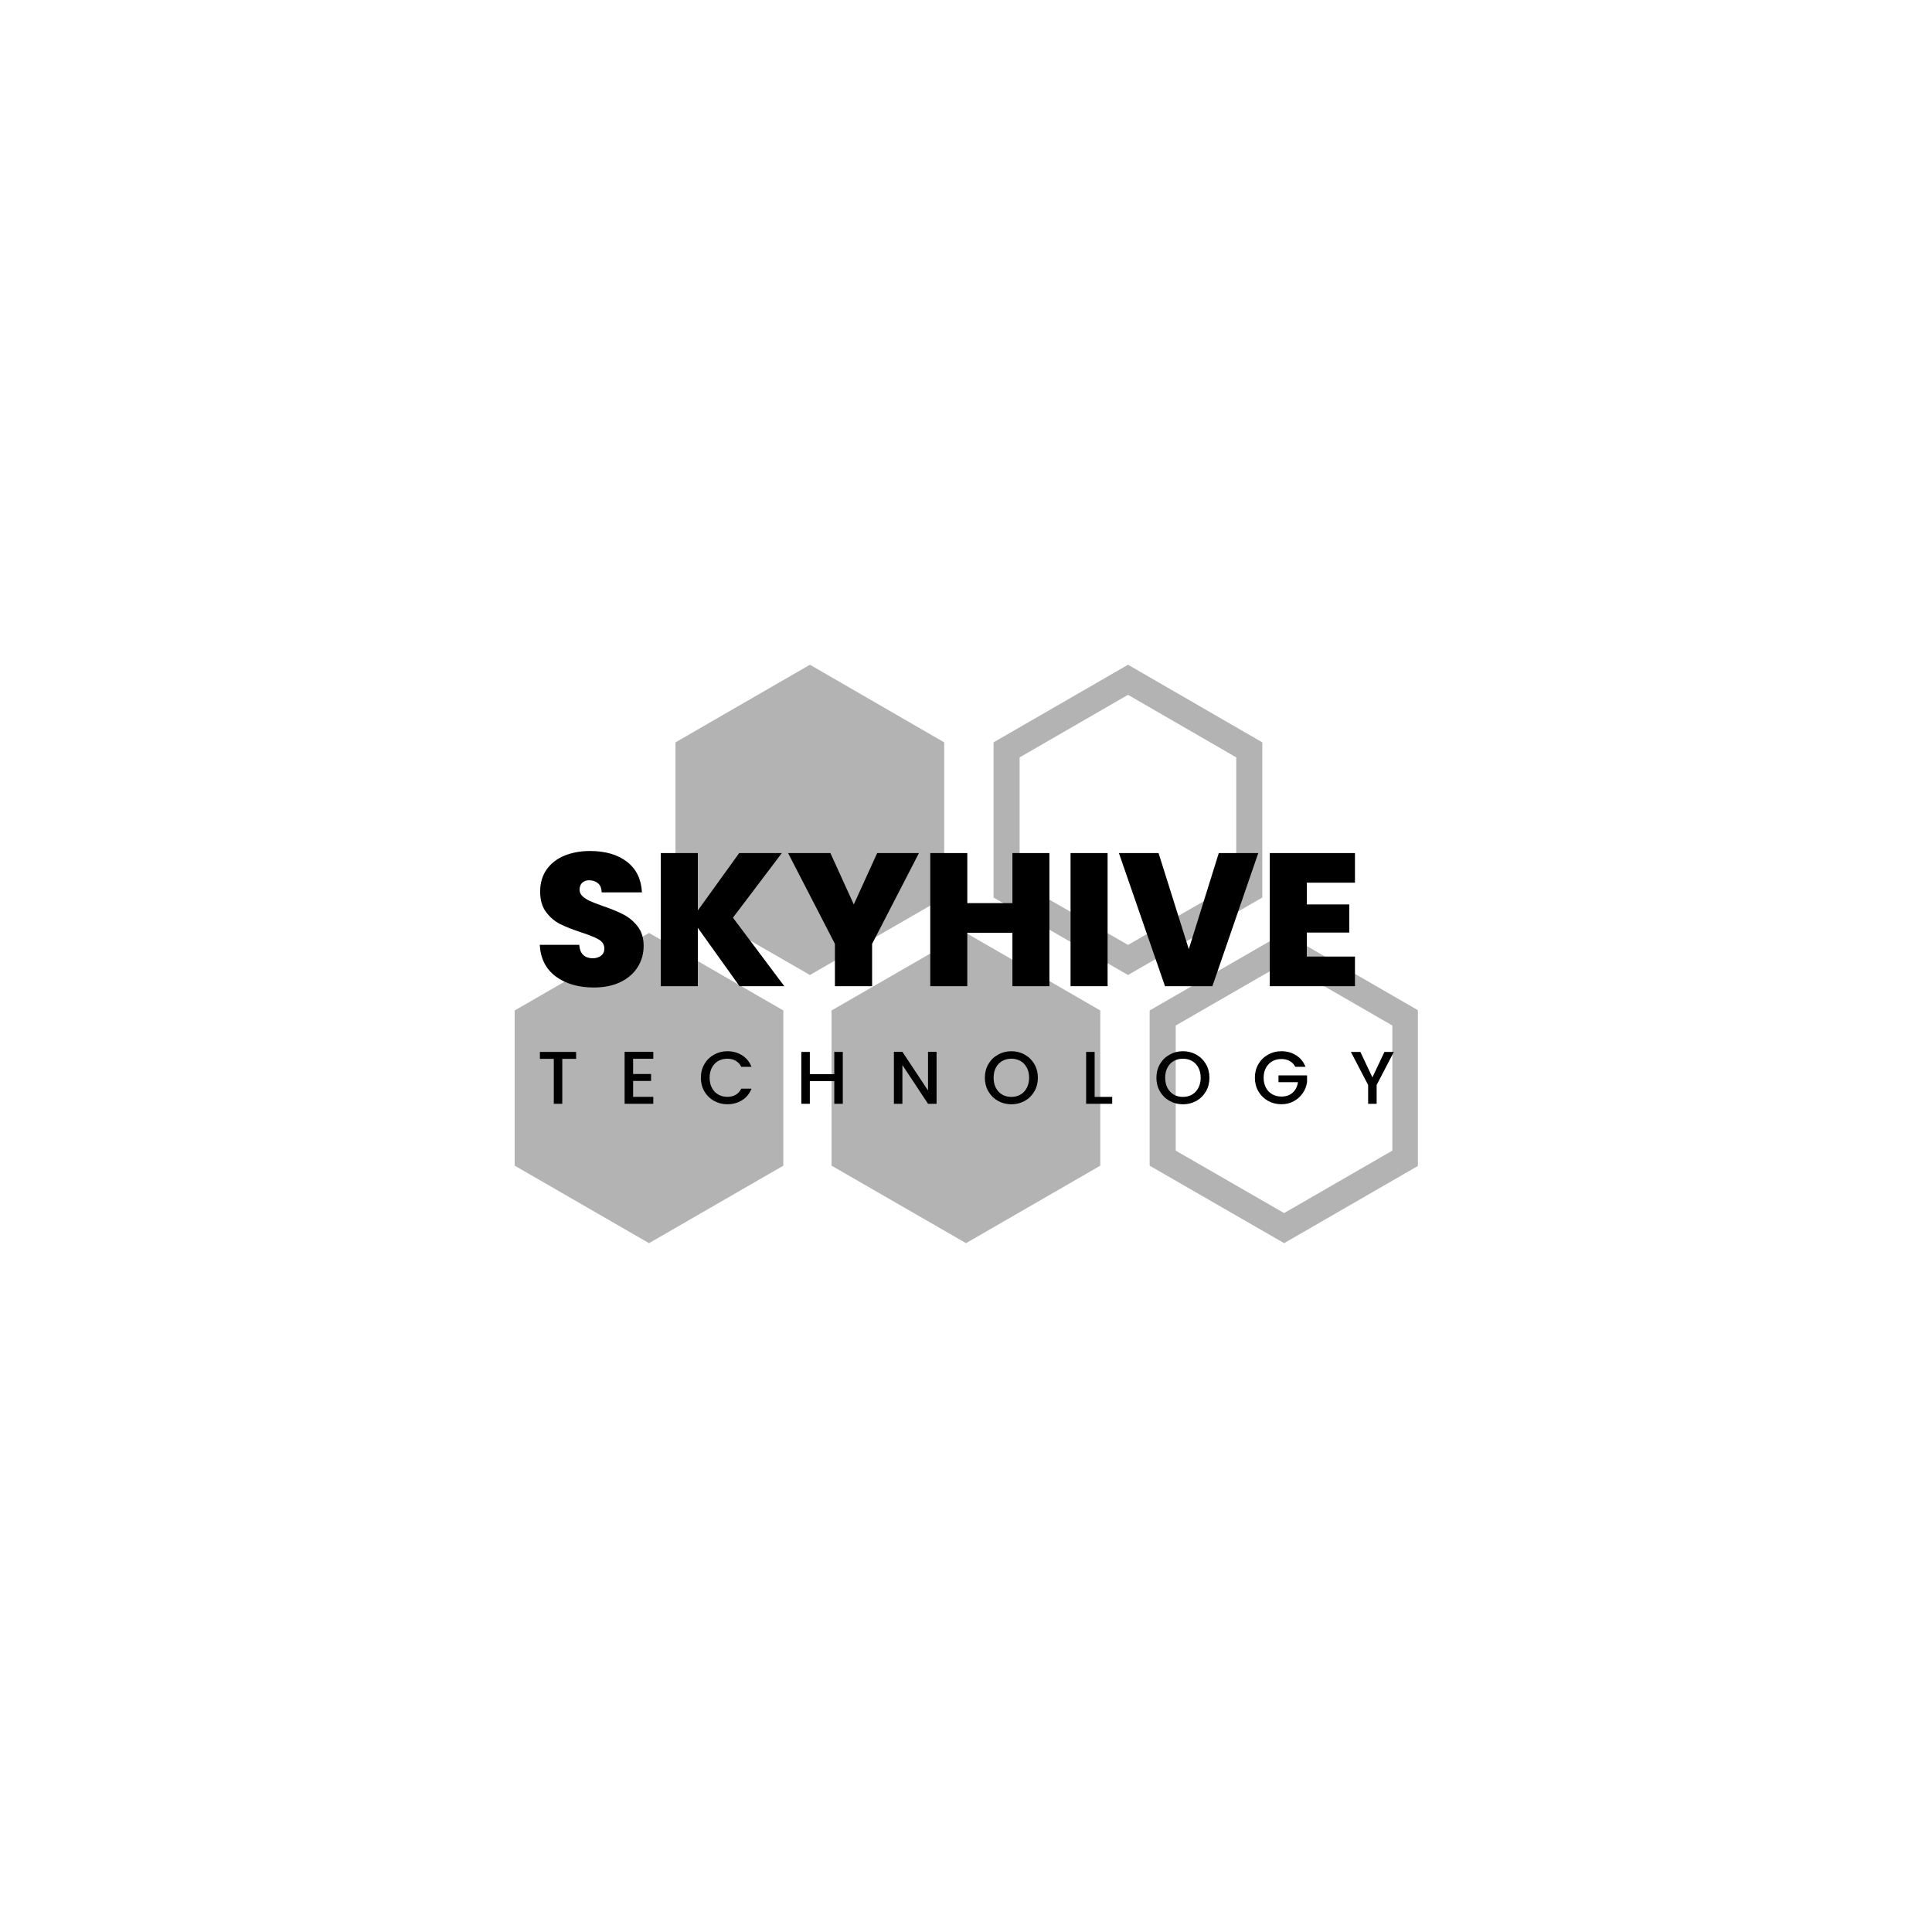<svg xmlns="http://www.w3.org/2000/svg" xmlns:xlink="http://www.w3.org/1999/xlink" width="800" zoomAndPan="magnify" viewBox="0 0 600 600" height="800" preserveAspectRatio="xMidYMid meet" version="1.0"><defs><filter x="0%" y="0%" width="100%" height="100%" id="8045289bd9"><feColorMatrix values="0 0 0 0 1 0 0 0 0 1 0 0 0 0 1 0 0 0 1 0" color-interpolation-filters="sRGB"/></filter><g/><mask id="41a312f3fc"><g filter="url(#8045289bd9)"><rect x="-60" width="720" fill="#000000" y="-60" height="720" fill-opacity="0.3"/></g></mask><clipPath id="77d9f00505"><path d="M 99 83 L 183 83 L 183 180.684 L 99 180.684 Z M 99 83 " clip-rule="nonzero"/></clipPath><clipPath id="5454884bd5"><path d="M 50 0.398 L 135 0.398 L 135 97 L 50 97 Z M 50 0.398 " clip-rule="nonzero"/></clipPath><clipPath id="da33c42d53"><path d="M 0.84 83 L 85 83 L 85 180.684 L 0.84 180.684 Z M 0.84 83 " clip-rule="nonzero"/></clipPath><clipPath id="ae84986586"><path d="M 198 83 L 281.34 83 L 281.34 180.684 L 198 180.684 Z M 198 83 " clip-rule="nonzero"/></clipPath><clipPath id="7ee6e96211"><path d="M 149 0.398 L 234 0.398 L 234 97 L 149 97 Z M 149 0.398 " clip-rule="nonzero"/></clipPath><clipPath id="bc978b2f5f"><rect x="0" width="283" y="0" height="182"/></clipPath></defs><g mask="url(#41a312f3fc)"><g transform="matrix(1, 0, 0, 1, 159, 206)"><g clip-path="url(#bc978b2f5f)"><g clip-path="url(#77d9f00505)"><path fill="#000000" d="M 99.246 107.812 L 99.246 156.008 L 141.008 180.074 L 182.707 156.008 L 182.707 107.812 L 141.008 83.73 Z M 99.246 107.812 " fill-opacity="1" fill-rule="nonzero"/></g><g clip-path="url(#5454884bd5)"><path fill="#000000" d="M 134.23 24.547 L 92.531 0.441 L 50.773 24.547 L 50.773 72.742 L 92.531 96.797 L 134.23 72.742 Z M 134.23 24.547 " fill-opacity="1" fill-rule="nonzero"/></g><g clip-path="url(#da33c42d53)"><path fill="#000000" d="M 0.84 107.812 L 0.84 156.008 L 42.562 180.074 L 84.27 156.008 L 84.27 107.812 L 42.562 83.73 Z M 0.84 107.812 " fill-opacity="1" fill-rule="nonzero"/></g><g clip-path="url(#ae84986586)"><path fill="#000000" d="M 239.793 83.734 L 198.031 107.812 L 198.031 156.008 L 239.793 180.074 L 281.492 156.008 L 281.492 107.812 Z M 273.402 151.336 L 239.789 170.734 L 206.121 151.332 L 206.121 112.488 L 239.789 93.074 L 273.402 112.484 Z M 273.402 151.336 " fill-opacity="1" fill-rule="nonzero"/></g><g clip-path="url(#7ee6e96211)"><path fill="#000000" d="M 233.016 24.543 L 191.316 0.441 L 149.555 24.543 L 149.555 72.742 L 191.316 96.797 L 233.016 72.742 Z M 224.926 68.066 L 191.312 87.457 L 157.648 68.062 L 157.648 29.215 L 191.312 9.785 L 224.926 29.211 Z M 224.926 68.066 " fill-opacity="1" fill-rule="nonzero"/></g></g></g></g><g fill="#000000" fill-opacity="1"><g transform="translate(165.577, 306.271)"><g><path d="M 18.875 0.406 C 14.07 0.406 10.125 -0.734 7.031 -3.016 C 3.945 -5.305 2.285 -8.582 2.047 -12.844 L 14.312 -12.844 C 14.426 -11.395 14.852 -10.336 15.594 -9.672 C 16.344 -9.004 17.301 -8.672 18.469 -8.672 C 19.531 -8.672 20.398 -8.938 21.078 -9.469 C 21.766 -10 22.109 -10.734 22.109 -11.672 C 22.109 -12.879 21.539 -13.816 20.406 -14.484 C 19.27 -15.148 17.43 -15.895 14.891 -16.719 C 12.191 -17.613 10.008 -18.477 8.344 -19.312 C 6.688 -20.156 5.242 -21.391 4.016 -23.016 C 2.785 -24.641 2.172 -26.758 2.172 -29.375 C 2.172 -32.031 2.832 -34.305 4.156 -36.203 C 5.488 -38.109 7.328 -39.547 9.672 -40.516 C 12.016 -41.492 14.676 -41.984 17.656 -41.984 C 22.457 -41.984 26.297 -40.859 29.172 -38.609 C 32.047 -36.367 33.582 -33.211 33.781 -29.141 L 21.281 -29.141 C 21.25 -30.391 20.867 -31.328 20.141 -31.953 C 19.422 -32.578 18.492 -32.891 17.359 -32.891 C 16.492 -32.891 15.785 -32.633 15.234 -32.125 C 14.691 -31.625 14.422 -30.906 14.422 -29.969 C 14.422 -29.188 14.723 -28.508 15.328 -27.938 C 15.941 -27.375 16.695 -26.883 17.594 -26.469 C 18.488 -26.062 19.816 -25.547 21.578 -24.922 C 24.203 -24.023 26.363 -23.133 28.062 -22.25 C 29.758 -21.375 31.223 -20.145 32.453 -18.562 C 33.691 -16.977 34.312 -14.973 34.312 -12.547 C 34.312 -10.086 33.691 -7.879 32.453 -5.922 C 31.223 -3.961 29.441 -2.414 27.109 -1.281 C 24.785 -0.156 22.039 0.406 18.875 0.406 Z M 18.875 0.406 "/></g></g></g><g fill="#000000" fill-opacity="1"><g transform="translate(201.936, 306.271)"><g><path d="M 27.734 0 L 14.781 -18.125 L 14.781 0 L 3.281 0 L 3.281 -41.344 L 14.781 -41.344 L 14.781 -23.516 L 27.625 -41.344 L 40.875 -41.344 L 25.688 -21.281 L 41.641 0 Z M 27.734 0 "/></g></g></g><g fill="#000000" fill-opacity="1"><g transform="translate(244.511, 306.271)"><g><path d="M 40.875 -41.344 L 26.328 -13.141 L 26.328 0 L 14.781 0 L 14.781 -13.141 L 0.234 -41.344 L 13.375 -41.344 L 20.641 -25.391 L 27.906 -41.344 Z M 40.875 -41.344 "/></g></g></g><g fill="#000000" fill-opacity="1"><g transform="translate(285.62, 306.271)"><g><path d="M 40.281 -41.344 L 40.281 0 L 28.797 0 L 28.797 -16.594 L 14.781 -16.594 L 14.781 0 L 3.281 0 L 3.281 -41.344 L 14.781 -41.344 L 14.781 -25.797 L 28.797 -25.797 L 28.797 -41.344 Z M 40.281 -41.344 "/></g></g></g><g fill="#000000" fill-opacity="1"><g transform="translate(329.192, 306.271)"><g><path d="M 14.781 -41.344 L 14.781 0 L 3.281 0 L 3.281 -41.344 Z M 14.781 -41.344 "/></g></g></g><g fill="#000000" fill-opacity="1"><g transform="translate(347.254, 306.271)"><g><path d="M 43.516 -41.344 L 29.266 0 L 14.547 0 L 0.234 -41.344 L 12.547 -41.344 L 21.938 -11.5 L 31.25 -41.344 Z M 43.516 -41.344 "/></g></g></g><g fill="#000000" fill-opacity="1"><g transform="translate(391.061, 306.271)"><g><path d="M 14.781 -32.141 L 14.781 -25.391 L 27.969 -25.391 L 27.969 -16.656 L 14.781 -16.656 L 14.781 -9.203 L 29.734 -9.203 L 29.734 0 L 3.281 0 L 3.281 -41.344 L 29.734 -41.344 L 29.734 -32.141 Z M 14.781 -32.141 "/></g></g></g><g fill="#000000" fill-opacity="1"><g transform="translate(423.199, 306.271)"><g/></g></g><g fill="#000000" fill-opacity="1"><g transform="translate(166.764, 342.792)"><g><path d="M 12.156 -16.109 L 12.156 -13.953 L 7.859 -13.953 L 7.859 0 L 5.219 0 L 5.219 -13.953 L 0.906 -13.953 L 0.906 -16.109 Z M 12.156 -16.109 "/></g></g></g><g fill="#000000" fill-opacity="1"><g transform="translate(192.245, 342.792)"><g><path d="M 4.375 -13.984 L 4.375 -9.25 L 9.953 -9.25 L 9.953 -7.094 L 4.375 -7.094 L 4.375 -2.156 L 10.641 -2.156 L 10.641 0 L 1.734 0 L 1.734 -16.141 L 10.641 -16.141 L 10.641 -13.984 Z M 4.375 -13.984 "/></g></g></g><g fill="#000000" fill-opacity="1"><g transform="translate(216.799, 342.792)"><g><path d="M 0.859 -8.094 C 0.859 -9.664 1.223 -11.078 1.953 -12.328 C 2.691 -13.586 3.691 -14.566 4.953 -15.266 C 6.211 -15.973 7.594 -16.328 9.094 -16.328 C 10.801 -16.328 12.32 -15.906 13.656 -15.062 C 15 -14.219 15.973 -13.023 16.578 -11.484 L 13.406 -11.484 C 12.988 -12.328 12.406 -12.957 11.656 -13.375 C 10.914 -13.789 10.062 -14 9.094 -14 C 8.02 -14 7.066 -13.758 6.234 -13.281 C 5.398 -12.801 4.75 -12.113 4.281 -11.219 C 3.812 -10.32 3.578 -9.281 3.578 -8.094 C 3.578 -6.906 3.812 -5.863 4.281 -4.969 C 4.75 -4.07 5.398 -3.379 6.234 -2.891 C 7.066 -2.398 8.02 -2.156 9.094 -2.156 C 10.062 -2.156 10.914 -2.363 11.656 -2.781 C 12.406 -3.195 12.988 -3.832 13.406 -4.688 L 16.578 -4.688 C 15.973 -3.133 15 -1.941 13.656 -1.109 C 12.32 -0.273 10.801 0.141 9.094 0.141 C 7.57 0.141 6.188 -0.207 4.938 -0.906 C 3.688 -1.613 2.691 -2.594 1.953 -3.844 C 1.223 -5.102 0.859 -6.52 0.859 -8.094 Z M 0.859 -8.094 "/></g></g></g><g fill="#000000" fill-opacity="1"><g transform="translate(247.125, 342.792)"><g><path d="M 14.609 -16.109 L 14.609 0 L 11.969 0 L 11.969 -7.047 L 4.375 -7.047 L 4.375 0 L 1.734 0 L 1.734 -16.109 L 4.375 -16.109 L 4.375 -9.203 L 11.969 -9.203 L 11.969 -16.109 Z M 14.609 -16.109 "/></g></g></g><g fill="#000000" fill-opacity="1"><g transform="translate(275.875, 342.792)"><g><path d="M 14.984 0 L 12.328 0 L 4.375 -12.031 L 4.375 0 L 1.734 0 L 1.734 -16.141 L 4.375 -16.141 L 12.328 -4.125 L 12.328 -16.141 L 14.984 -16.141 Z M 14.984 0 "/></g></g></g><g fill="#000000" fill-opacity="1"><g transform="translate(304.995, 342.792)"><g><path d="M 9.094 0.156 C 7.594 0.156 6.211 -0.191 4.953 -0.891 C 3.691 -1.598 2.691 -2.582 1.953 -3.844 C 1.223 -5.102 0.859 -6.52 0.859 -8.094 C 0.859 -9.664 1.223 -11.078 1.953 -12.328 C 2.691 -13.586 3.691 -14.566 4.953 -15.266 C 6.211 -15.973 7.594 -16.328 9.094 -16.328 C 10.602 -16.328 11.988 -15.973 13.25 -15.266 C 14.508 -14.566 15.504 -13.586 16.234 -12.328 C 16.961 -11.078 17.328 -9.664 17.328 -8.094 C 17.328 -6.52 16.961 -5.102 16.234 -3.844 C 15.504 -2.582 14.508 -1.598 13.25 -0.891 C 11.988 -0.191 10.602 0.156 9.094 0.156 Z M 9.094 -2.141 C 10.156 -2.141 11.102 -2.379 11.938 -2.859 C 12.77 -3.348 13.422 -4.047 13.891 -4.953 C 14.367 -5.859 14.609 -6.906 14.609 -8.094 C 14.609 -9.281 14.367 -10.32 13.891 -11.219 C 13.422 -12.113 12.77 -12.801 11.938 -13.281 C 11.102 -13.758 10.156 -14 9.094 -14 C 8.02 -14 7.066 -13.758 6.234 -13.281 C 5.398 -12.801 4.75 -12.113 4.281 -11.219 C 3.812 -10.32 3.578 -9.281 3.578 -8.094 C 3.578 -6.906 3.812 -5.859 4.281 -4.953 C 4.75 -4.047 5.398 -3.348 6.234 -2.859 C 7.066 -2.379 8.02 -2.141 9.094 -2.141 Z M 9.094 -2.141 "/></g></g></g><g fill="#000000" fill-opacity="1"><g transform="translate(335.576, 342.792)"><g><path d="M 4.375 -2.141 L 9.828 -2.141 L 9.828 0 L 1.734 0 L 1.734 -16.109 L 4.375 -16.109 Z M 4.375 -2.141 "/></g></g></g><g fill="#000000" fill-opacity="1"><g transform="translate(358.276, 342.792)"><g><path d="M 9.094 0.156 C 7.594 0.156 6.211 -0.191 4.953 -0.891 C 3.691 -1.598 2.691 -2.582 1.953 -3.844 C 1.223 -5.102 0.859 -6.52 0.859 -8.094 C 0.859 -9.664 1.223 -11.078 1.953 -12.328 C 2.691 -13.586 3.691 -14.566 4.953 -15.266 C 6.211 -15.973 7.594 -16.328 9.094 -16.328 C 10.602 -16.328 11.988 -15.973 13.25 -15.266 C 14.508 -14.566 15.504 -13.586 16.234 -12.328 C 16.961 -11.078 17.328 -9.664 17.328 -8.094 C 17.328 -6.52 16.961 -5.102 16.234 -3.844 C 15.504 -2.582 14.508 -1.598 13.25 -0.891 C 11.988 -0.191 10.602 0.156 9.094 0.156 Z M 9.094 -2.141 C 10.156 -2.141 11.102 -2.379 11.938 -2.859 C 12.77 -3.348 13.422 -4.047 13.891 -4.953 C 14.367 -5.859 14.609 -6.906 14.609 -8.094 C 14.609 -9.281 14.367 -10.32 13.891 -11.219 C 13.422 -12.113 12.77 -12.801 11.938 -13.281 C 11.102 -13.758 10.156 -14 9.094 -14 C 8.02 -14 7.066 -13.758 6.234 -13.281 C 5.398 -12.801 4.75 -12.113 4.281 -11.219 C 3.812 -10.32 3.578 -9.281 3.578 -8.094 C 3.578 -6.906 3.812 -5.859 4.281 -4.953 C 4.75 -4.047 5.398 -3.348 6.234 -2.859 C 7.066 -2.379 8.02 -2.141 9.094 -2.141 Z M 9.094 -2.141 "/></g></g></g><g fill="#000000" fill-opacity="1"><g transform="translate(388.856, 342.792)"><g><path d="M 13.406 -11.484 C 12.988 -12.285 12.406 -12.891 11.656 -13.297 C 10.914 -13.703 10.062 -13.906 9.094 -13.906 C 8.02 -13.906 7.066 -13.664 6.234 -13.188 C 5.398 -12.707 4.75 -12.023 4.281 -11.141 C 3.812 -10.266 3.578 -9.25 3.578 -8.094 C 3.578 -6.938 3.812 -5.91 4.281 -5.016 C 4.75 -4.129 5.398 -3.445 6.234 -2.969 C 7.066 -2.488 8.02 -2.25 9.094 -2.25 C 10.531 -2.25 11.695 -2.648 12.594 -3.453 C 13.488 -4.254 14.035 -5.344 14.234 -6.719 L 8.188 -6.719 L 8.188 -8.828 L 17.062 -8.828 L 17.062 -6.766 C 16.895 -5.516 16.453 -4.363 15.734 -3.312 C 15.016 -2.258 14.078 -1.422 12.922 -0.797 C 11.773 -0.172 10.5 0.141 9.094 0.141 C 7.57 0.141 6.188 -0.207 4.938 -0.906 C 3.688 -1.613 2.691 -2.594 1.953 -3.844 C 1.223 -5.102 0.859 -6.52 0.859 -8.094 C 0.859 -9.664 1.223 -11.078 1.953 -12.328 C 2.691 -13.586 3.691 -14.566 4.953 -15.266 C 6.211 -15.973 7.594 -16.328 9.094 -16.328 C 10.801 -16.328 12.32 -15.906 13.656 -15.062 C 15 -14.219 15.973 -13.023 16.578 -11.484 Z M 13.406 -11.484 "/></g></g></g><g fill="#000000" fill-opacity="1"><g transform="translate(419.182, 342.792)"><g><path d="M 13.688 -16.109 L 8.344 -5.844 L 8.344 0 L 5.703 0 L 5.703 -5.844 L 0.344 -16.109 L 3.297 -16.109 L 7.031 -8.203 L 10.766 -16.109 Z M 13.688 -16.109 "/></g></g></g></svg>